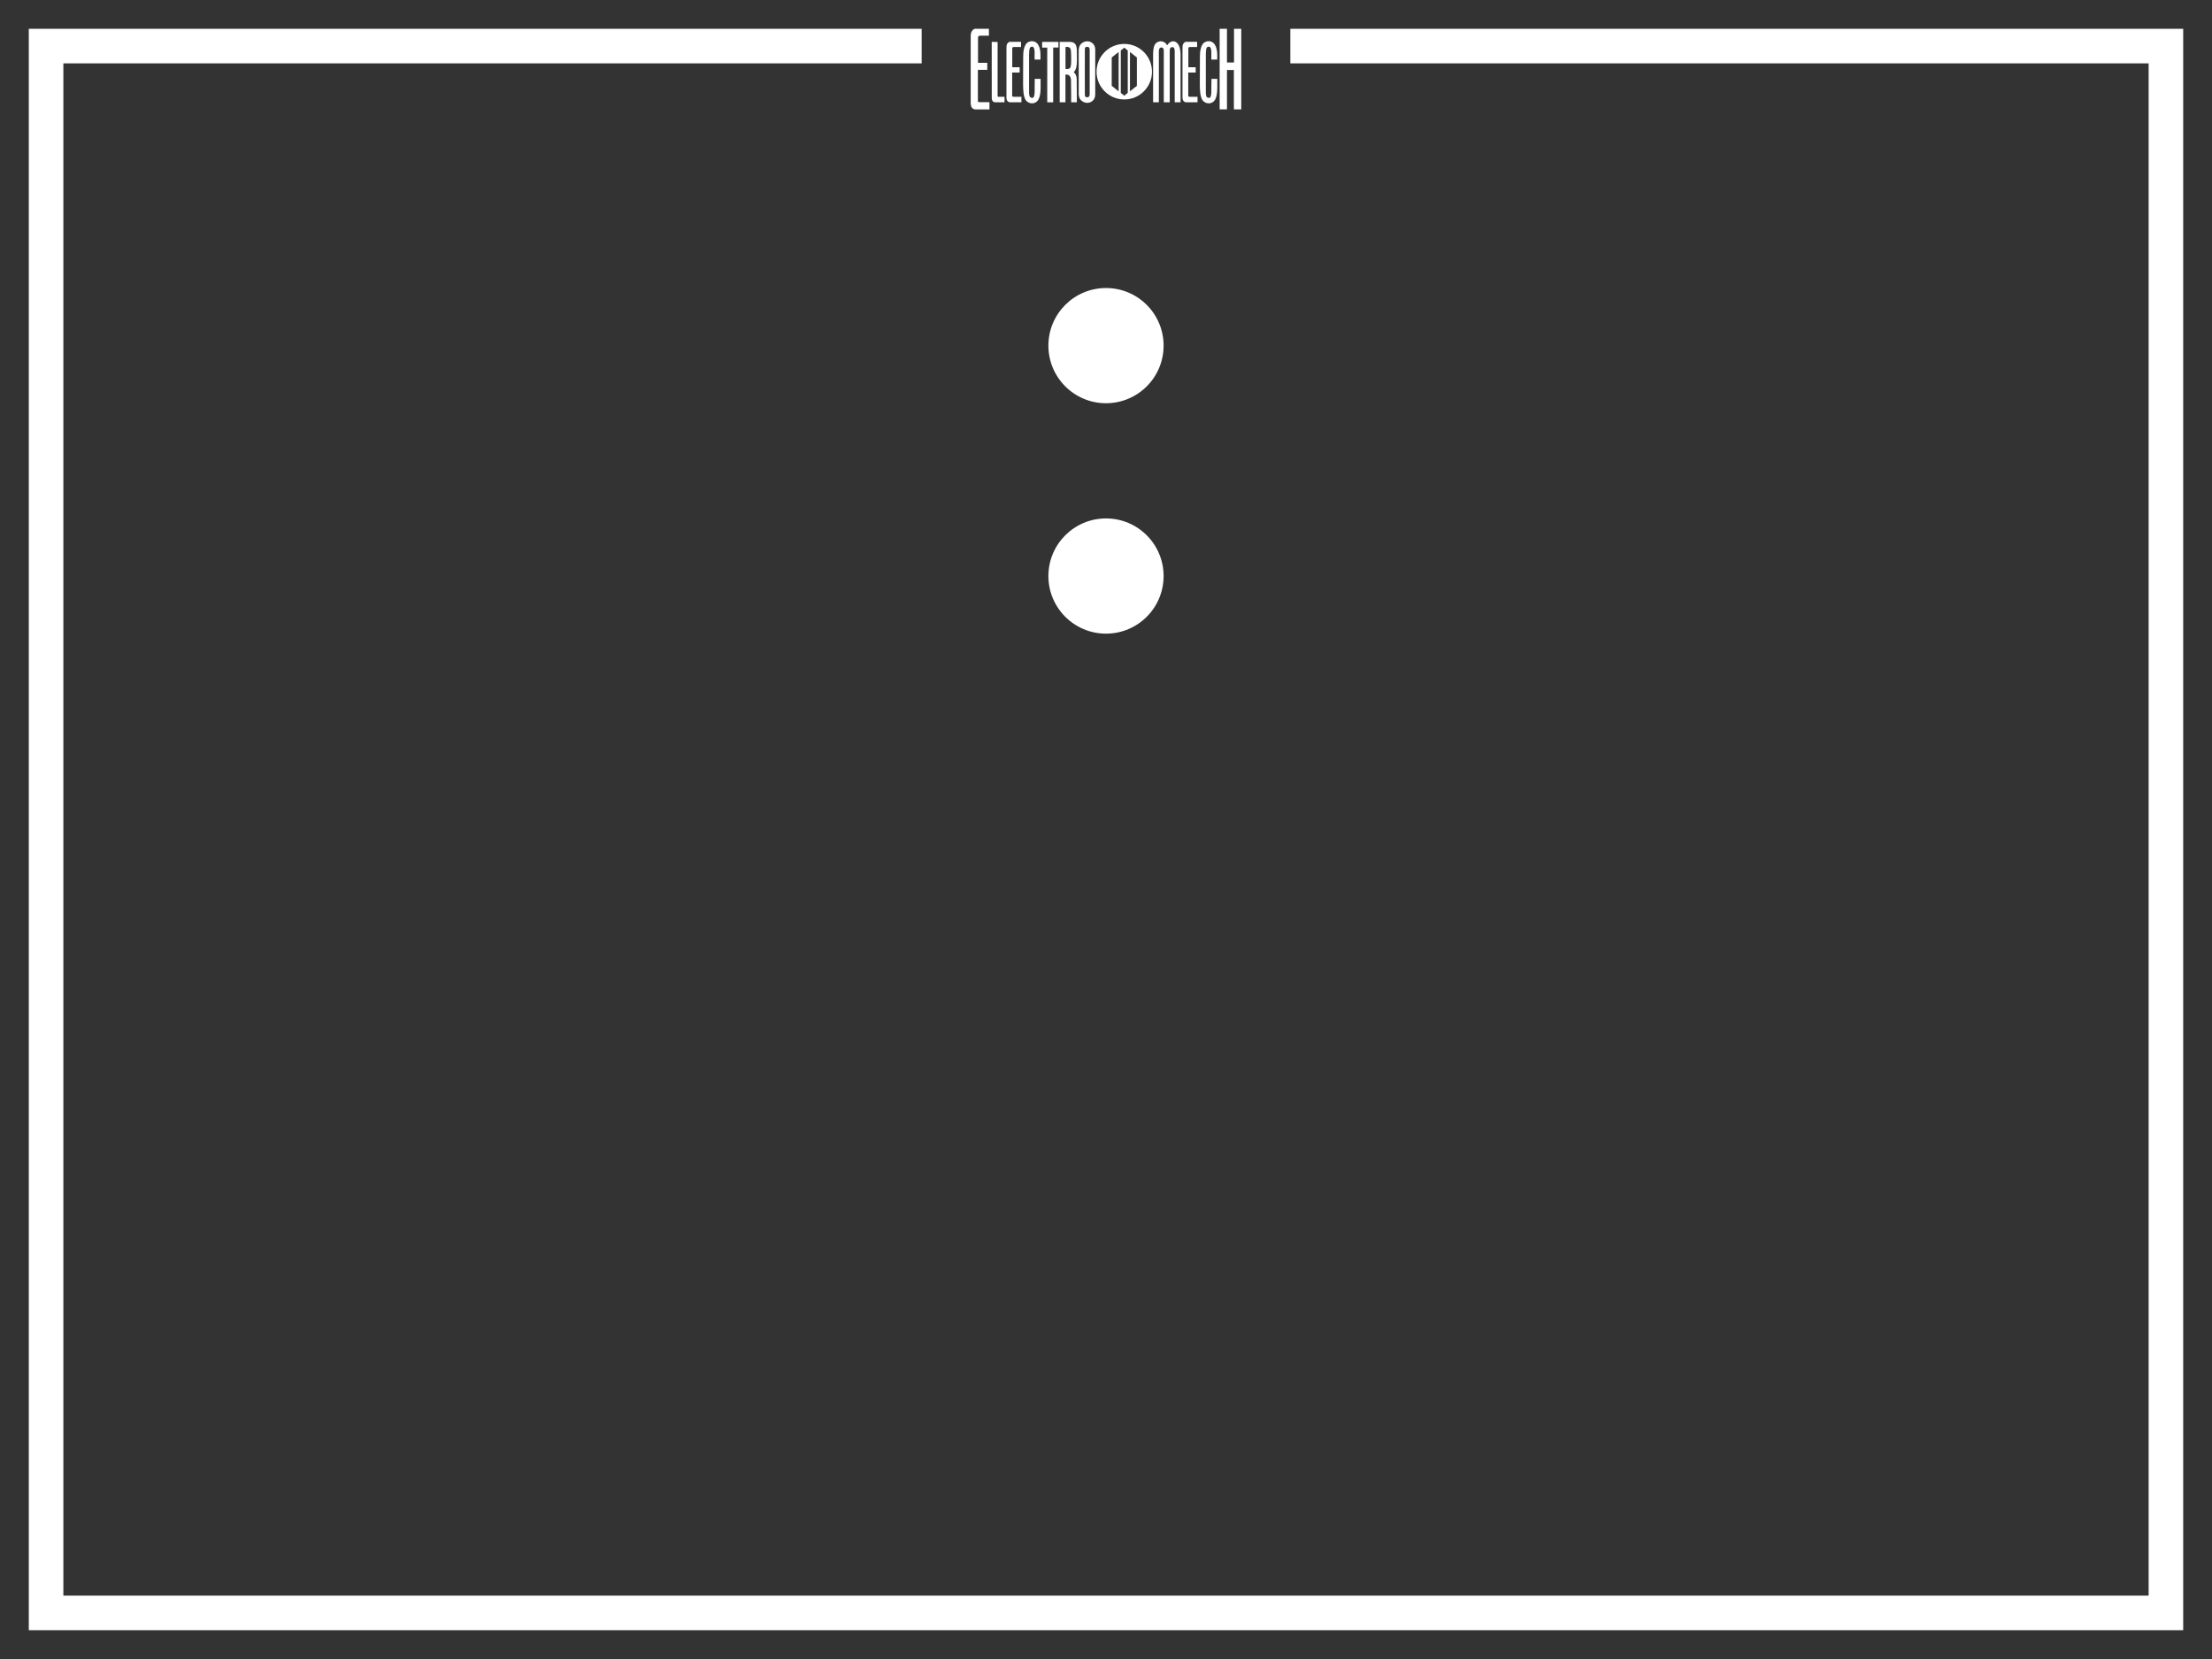 <?xml version='1.0' encoding='utf-8'?>
<ns0:svg xmlns:ns0="http://www.w3.org/2000/svg" enable-background="new 0 0 48 36" version="1.1" viewBox="0 0 48 36" x="0px" y="0px" xml:space="preserve">
<ns0:rect x="0" y="0" width="48" height="36" fill="#333333" stroke="none"/>
<ns0:g id="Accent_Striping">
	<ns0:polygon fill="#ffffff" points="28,0.625 28,1.375 46.625,1.375 46.625,34.625 1.375,34.625 1.375,1.375 20,1.375 20,0.625    0.625,0.625 0.625,35.375 47.375,35.375 47.375,0.625  " />
</ns0:g>
<ns0:g id="Captions">
	<ns0:g fill="#ffffff">
		<ns0:path d="M24.397,0.953c-0.333,0-0.602,0.27-0.602,0.603c0,0.332,0.269,0.602,0.602,0.602    c0.332,0,0.601-0.27,0.601-0.602C24.998,1.223,24.729,0.953,24.397,0.953z M24.274,1.982l-0.15-0.119V1.247l0.15-0.119V1.982z     M24.472,2.016l-0.075,0.06h-0.001l-0.075-0.06v-0.92l0.075-0.061h0.001l0.075,0.061V2.016z M24.67,1.863l-0.15,0.119V1.128    l0.15,0.119V1.863z" fill="#ffffff" />
		<ns0:g fill="#ffffff">
			<ns0:path d="M21.461,0.775c0,0-0.129,0-0.19,0c-0.042,0-0.048,0.018-0.048,0.046c0,0.048,0,0.09,0,0.138     c0,0.138,0,0.404,0,0.404h0.201v0.153H21.22v0.666c0,0.028,0,0.035,0.057,0.035c0.024,0,0.194,0,0.194,0v0.157     c0,0-0.206,0-0.306,0c-0.038,0-0.079-0.024-0.092-0.072c-0.013-0.05-0.009-0.122-0.009-0.122V0.814     c0-0.067,0.002-0.106,0.028-0.142c0.037-0.05,0.065-0.048,0.085-0.048h0.282V0.775z" fill="#ffffff" />
			<ns0:path d="M21.648,0.911c0,0,0,1.132,0,1.153c0,0.028,0,0.037,0.024,0.037c0.037,0,0.126,0,0.126,0V2.22     c0,0-0.28,0-0.194,0c0,0-0.083,0.009-0.083-0.094L21.52,0.909L21.648,0.911z" fill="#ffffff" />
			<ns0:path d="M22.156,1.02c0,0-0.103,0-0.153,0c-0.033,0-0.037,0.013-0.037,0.032c0,0.037,0,0.068,0,0.105     c0,0.102,0,0.302,0,0.302h0.16v0.115h-0.162v0.5c0,0.02,0,0.026,0.046,0.026c0.017,0,0.155,0,0.155,0V2.22c0,0-0.164,0-0.245,0     c-0.03,0-0.063-0.02-0.074-0.055c-0.011-0.037-0.006-0.092-0.006-0.092V1.049c0-0.051,0.002-0.081,0.021-0.107     c0.031-0.037,0.053-0.035,0.07-0.035h0.225V1.02z" fill="#ffffff" />
			<ns0:path d="M22.56,1.047c0.022,0.069,0.02,0.17,0.017,0.246h-0.126c-0.007-0.098,0.019-0.235-0.035-0.277     c-0.024-0.006-0.048-0.006-0.065,0.02c-0.02,0.04-0.016,0.09-0.02,0.138v0.852c0.002,0.028,0.007,0.057,0.018,0.078     c0.024,0.024,0.068,0.026,0.081,0.005c0.028-0.057,0.022-0.14,0.022-0.217c0.002-0.059,0-0.128,0.002-0.181h0.127     c-0.004,0.166,0.02,0.373-0.068,0.479c-0.07,0.076-0.184,0.067-0.251-0.011c-0.057-0.086-0.059-0.226-0.061-0.358l0.002-0.586     c-0.002-0.122,0.022-0.251,0.083-0.304c0.07-0.053,0.167-0.053,0.229,0.02C22.534,0.979,22.551,1.01,22.56,1.047z" fill="#ffffff" />
			<ns0:path d="M22.968,0.909v0.122h-0.114V2.22h-0.129V1.033h-0.111V0.909H22.968z" fill="#ffffff" />
			<ns0:path d="M23.208,0.909c0.09,0,0.127,0.035,0.146,0.087c0.015,0.055,0.015,0.122,0.015,0.185     c-0.002,0.141,0.013,0.326-0.072,0.383c0.03,0.021,0.063,0.074,0.067,0.136c0.004,0.17,0.003,0.52,0.003,0.52h-0.123     c0,0,0-0.325-0.004-0.494c-0.004-0.041-0.021-0.08-0.046-0.094c-0.019-0.015-0.074-0.015-0.074-0.015V2.22h-0.125V0.909H23.208z      M23.202,1.029c-0.024-0.014-0.057-0.014-0.081-0.007v0.472c0.031,0.007,0.065,0.005,0.094-0.013     c0.035-0.042,0.026-0.127,0.03-0.19c-0.002-0.078,0-0.143-0.009-0.21C23.228,1.044,23.215,1.038,23.202,1.029z" fill="#ffffff" />
			<ns0:path d="M23.766,2.038c0,0,0.007,0.09-0.05,0.143c-0.07,0.069-0.172,0.065-0.245,0.006     c-0.065-0.052-0.063-0.146-0.063-0.146V1.088c0,0-0.002-0.094,0.063-0.147c0.072-0.059,0.177-0.063,0.247,0.007     c0.059,0.059,0.048,0.15,0.048,0.15V2.038z M23.646,1.088c0-0.046-0.011-0.072-0.055-0.072c-0.046,0-0.052,0.028-0.05,0.072     c-0.002,0.118,0,0.95,0,0.95c-0.002,0.051,0.009,0.077,0.05,0.072c0.044,0,0.055-0.026,0.055-0.072     C23.646,2.038,23.646,1.123,23.646,1.088z" fill="#ffffff" />
		</ns0:g>
		<ns0:g fill="#ffffff">
			<ns0:path d="M25.327,0.983c0.064-0.102,0.16-0.109,0.217-0.048c0.048,0.043,0.074,0.14,0.074,0.24V2.22h-0.127V1.104     c-0.004-0.068-0.021-0.081-0.053-0.081c-0.03,0-0.055,0.013-0.055,0.081V2.22h-0.129V1.102c0-0.053-0.022-0.072-0.052-0.072     c-0.031,0-0.051,0.02-0.055,0.072V2.22h-0.125V1.186c0-0.105,0.011-0.21,0.07-0.256C25.163,0.876,25.27,0.881,25.327,0.983z" fill="#ffffff" />
			<ns0:path d="M25.977,1.02c0,0-0.104,0-0.153,0c-0.032,0-0.037,0.013-0.037,0.032c0,0.037,0,0.068,0,0.105     c0,0.102,0,0.302,0,0.302h0.159v0.115h-0.161v0.5c0,0.02,0,0.026,0.046,0.026c0.018,0,0.155,0,0.155,0V2.22c0,0-0.164,0-0.245,0     c-0.03,0-0.063-0.02-0.074-0.055c-0.011-0.037-0.007-0.092-0.007-0.092V1.049c0-0.051,0.002-0.081,0.022-0.107     c0.03-0.037,0.052-0.035,0.069-0.035h0.226V1.02z" fill="#ffffff" />
			<ns0:path d="M26.395,1.047c0.023,0.069,0.02,0.17,0.018,0.246h-0.127c-0.006-0.098,0.02-0.235-0.035-0.277     c-0.024-0.006-0.048-0.006-0.066,0.02c-0.019,0.04-0.015,0.09-0.019,0.138v0.852c0.003,0.028,0.007,0.057,0.018,0.078     c0.024,0.024,0.067,0.026,0.081,0.005c0.028-0.057,0.021-0.14,0.021-0.217c0.003-0.059,0-0.128,0.003-0.181h0.126     c-0.004,0.166,0.02,0.373-0.067,0.479c-0.07,0.076-0.184,0.067-0.251-0.011c-0.057-0.086-0.06-0.226-0.061-0.358l0.002-0.586     c-0.002-0.122,0.022-0.251,0.083-0.304c0.07-0.053,0.166-0.053,0.229,0.02C26.369,0.979,26.387,1.01,26.395,1.047z" fill="#ffffff" />
			<ns0:path d="M26.625,0.625v0.731h0.153V0.625h0.157v1.748h-0.16V1.519h-0.15v0.854h-0.159V0.625H26.625z" fill="#ffffff" />
		</ns0:g>
	</ns0:g>
	<ns0:g fill="#ffffff">
		<ns0:circle cx="24" cy="7.5" fill="#ffffff" r="1.25" />
		<ns0:circle cx="24" cy="12.5" fill="#ffffff" r="1.25" />
	</ns0:g>
</ns0:g>
</ns0:svg>